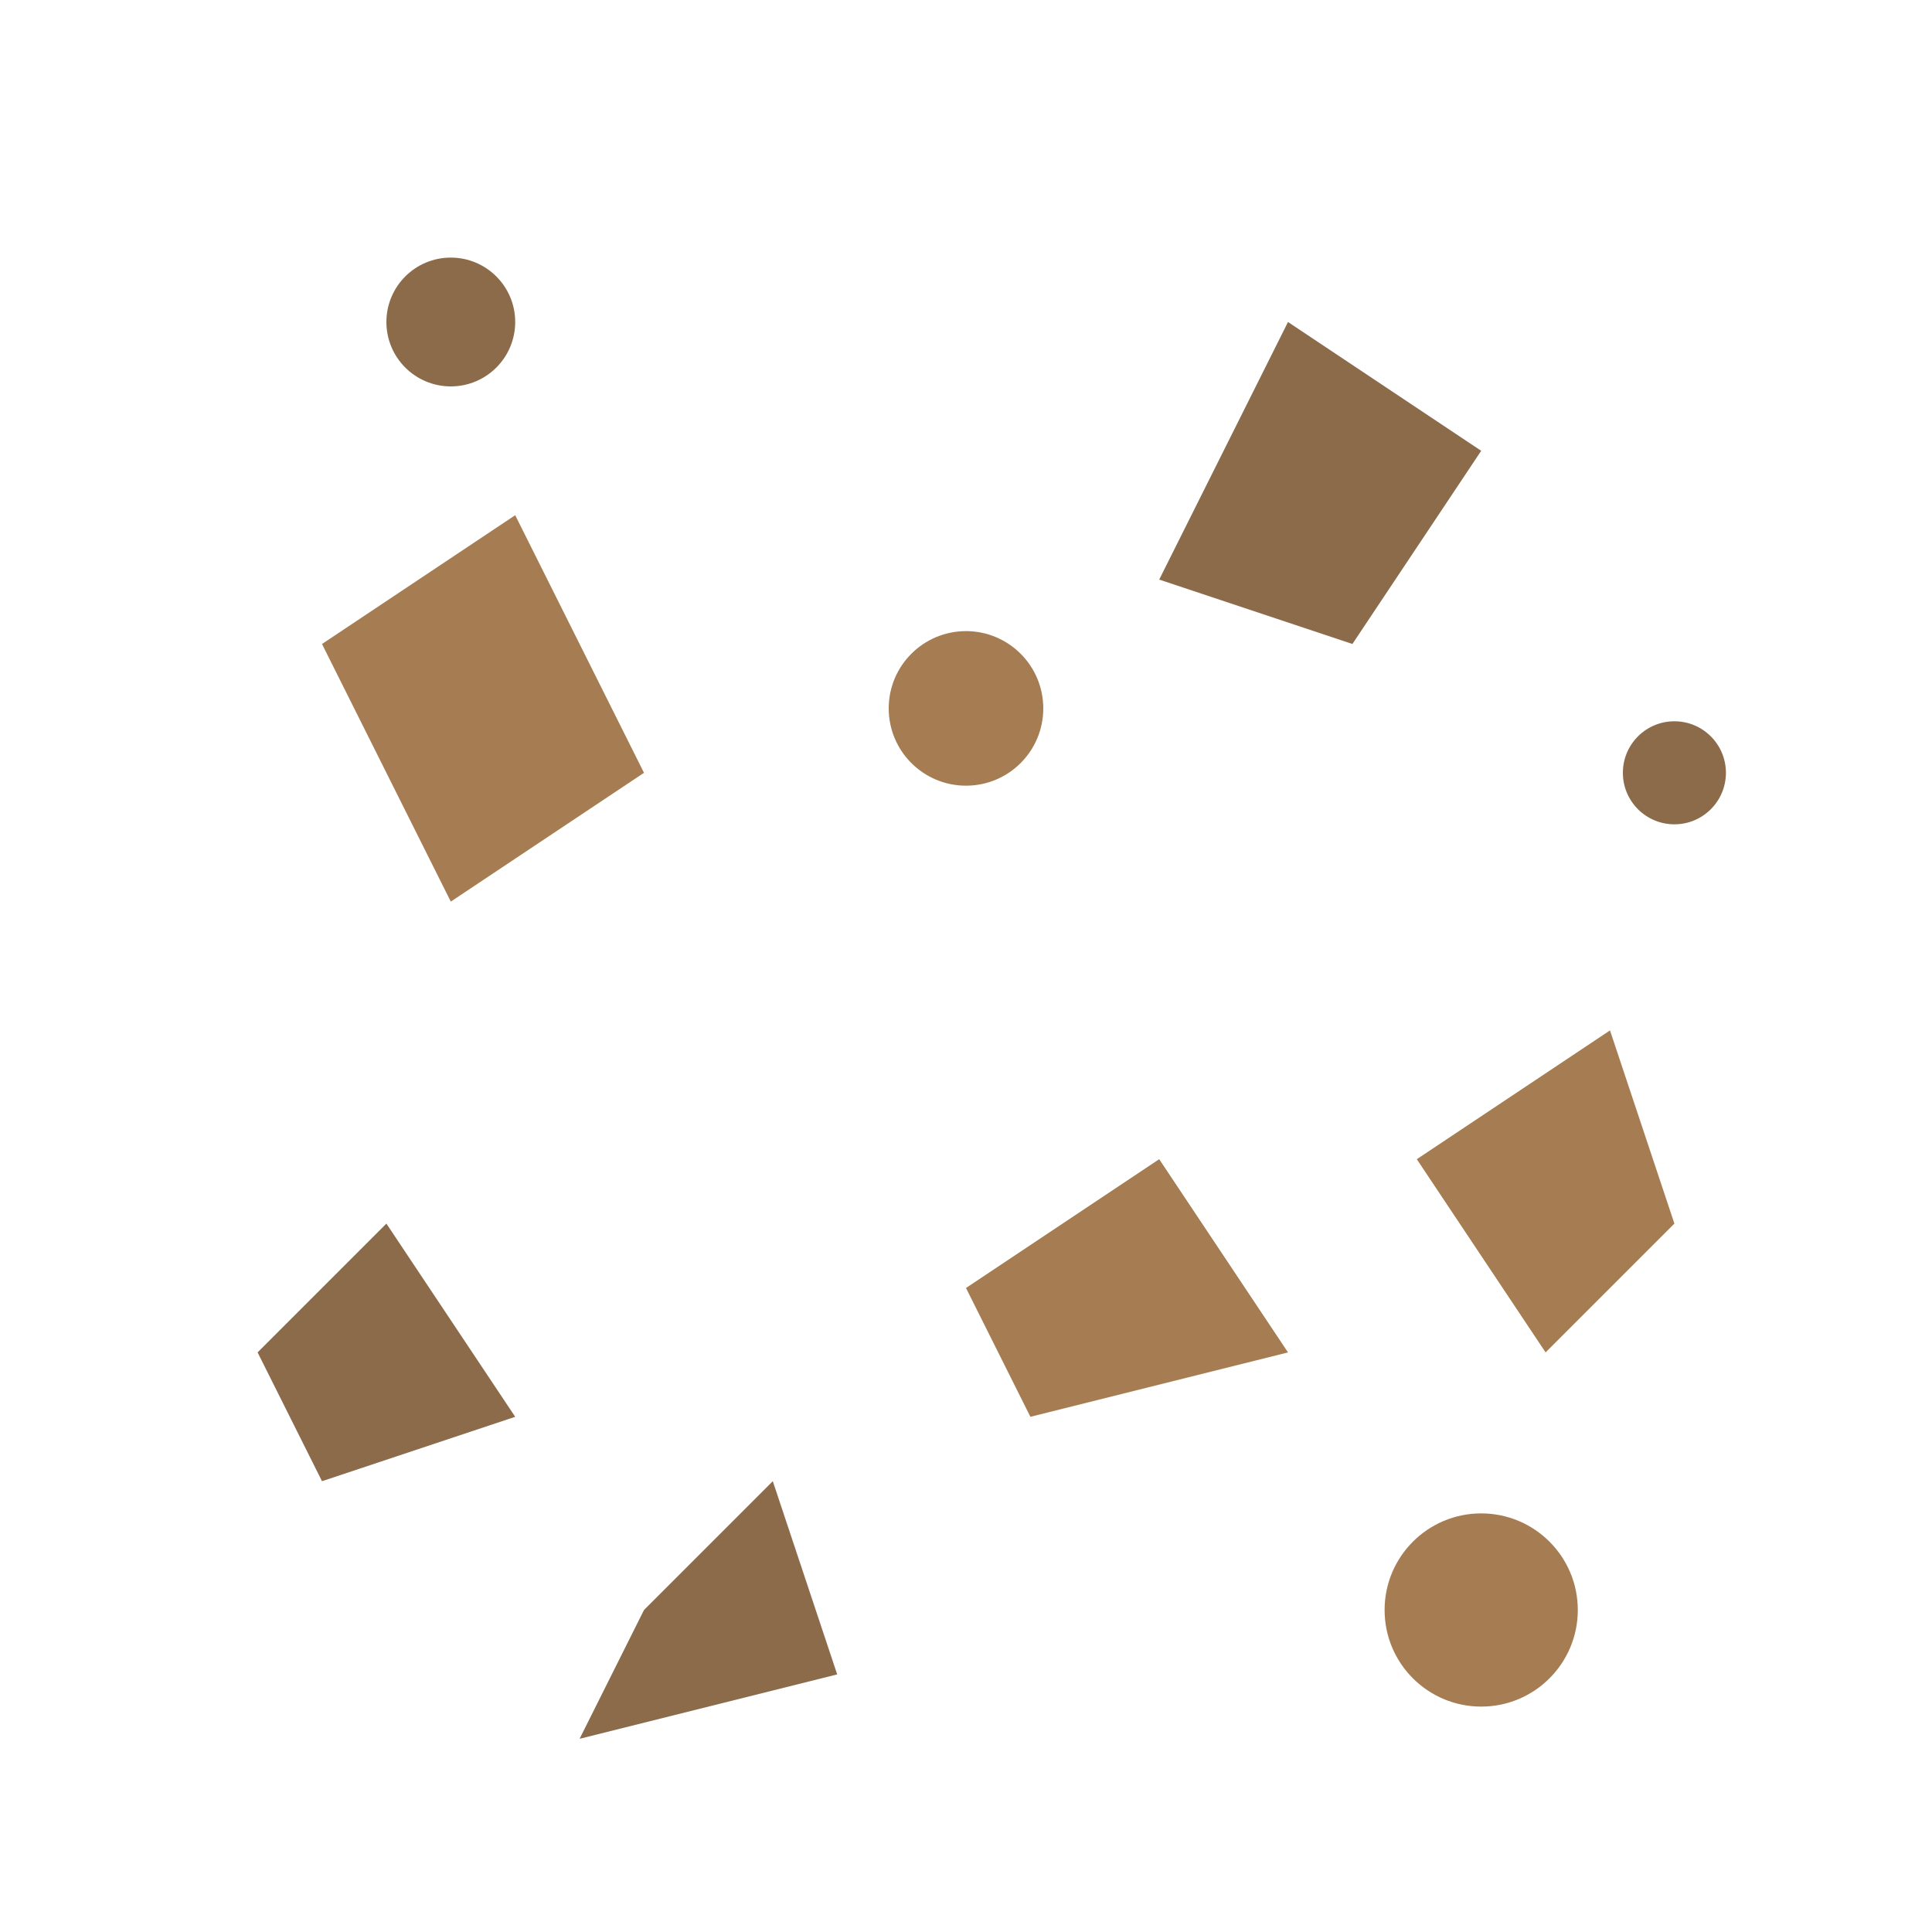 <svg width="30" height="30" xmlns="http://www.w3.org/2000/svg">
  <!-- Small asteroid fragments -->
  <polygon points="5,10 8,8 10,12 7,14" fill="#a67c52"/>
  <polygon points="20,5 23,7 21,10 18,9" fill="#8c6b4a"/>
  <polygon points="15,20 18,18 20,21 16,22" fill="#a67c52"/>
  <polygon points="10,25 12,23 13,26 9,27" fill="#8c6b4a"/>
  <polygon points="22,18 25,16 26,19 24,21" fill="#a67c52"/>
  <polygon points="4,21 6,19 8,22 5,23" fill="#8c6b4a"/>
  <circle cx="23" cy="25" r="1.5" fill="#a67c52"/>
  <circle cx="7" cy="5" r="1" fill="#8c6b4a"/>
  <circle cx="15" cy="11" r="1.2" fill="#a67c52"/>
  <circle cx="26" cy="12" r="0.8" fill="#8c6b4a"/>
</svg>
